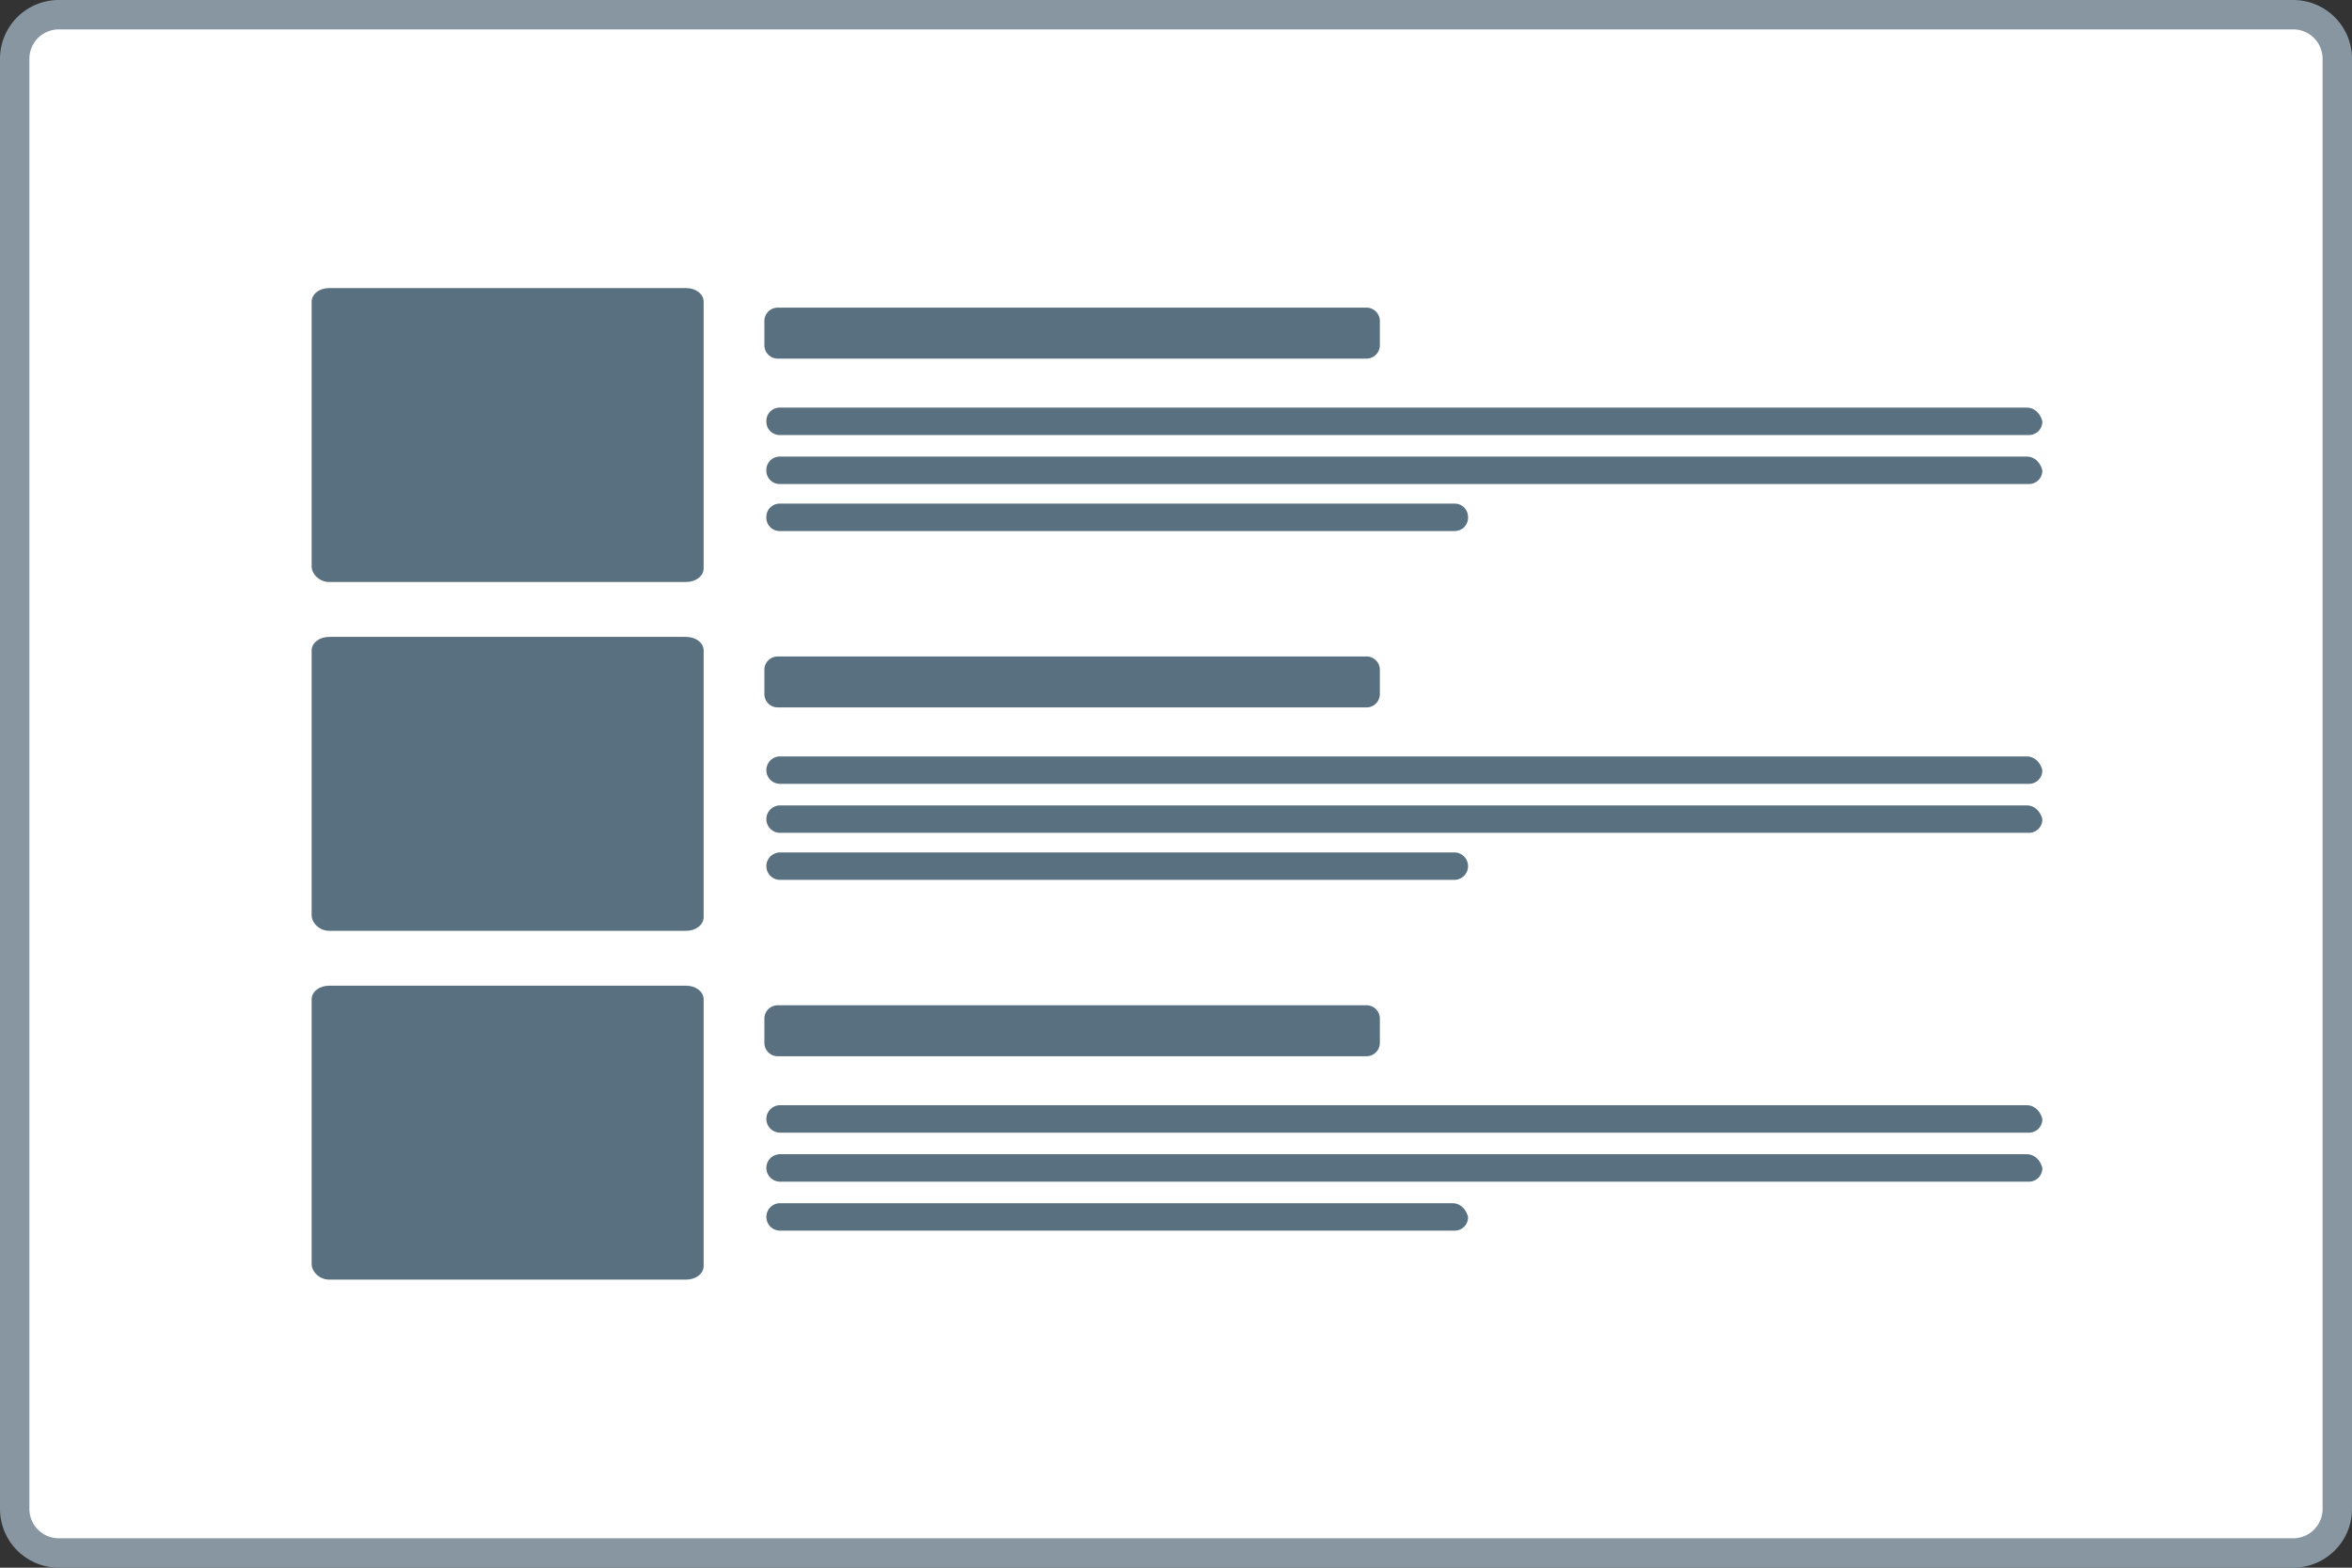 <svg xmlns="http://www.w3.org/2000/svg" width="120" height="80" fill="none" xmlns:v="https://vecta.io/nano"><rect width="100%" height="100%" fill="#333333" stroke="none"/><use href="#B" fill="#fff"/><use href="#B" stroke="#8796a1" stroke-width="1.5"/><g fill="#58707f"><path d="M35 14.7H16.8c-.5 0-.9.3-.9.7v13.5c0 .4.4.8.9.8H35c.5 0 .9-.3.9-.7V15.4c0-.4-.4-.7-.9-.7zm0 17.8H16.8c-.5 0-.9.3-.9.7v13.5c0 .4.4.8.9.8H35c.5 0 .9-.3.9-.7V33.2c0-.4-.4-.7-.9-.7zm0 17.8H16.8c-.5 0-.9.3-.9.7v13.5c0 .4.4.8.9.8H35c.5 0 .9-.3.9-.7V51c0-.4-.4-.7-.9-.7z"/><use href="#C"/><use href="#C" y="17.8"/><path d="M69.7 51.3h-30a.68.68 0 0 0-.7.7v1.2a.68.68 0 0 0 .7.7h30a.68.68 0 0 0 .7-.7V52a.68.68 0 0 0-.7-.7z"/><use href="#D"/><use href="#D" y="2.5"/><path d="M39.8 27.1h34.4a.68.68 0 0 0 .7-.7.68.68 0 0 0-.7-.7H39.8a.68.68 0 0 0-.7.7.68.68 0 0 0 .7.7z"/><use href="#E"/><use href="#E" y="2.5"/><path d="M39.8 44.9h34.4a.68.68 0 1 0 0-1.4H39.8a.68.68 0 1 0 0 1.4z"/><use href="#E" y="17.8"/><use href="#E" y="20.3"/><path d="M74.1 61.4H39.8a.68.68 0 1 0 0 1.4h34.4a.68.68 0 0 0 .7-.7c-.1-.4-.4-.7-.8-.7z"/></g><defs ><path id="B" d="M3 .75h114A2.25 2.25 0 0 1 119.25 3v74a2.25 2.25 0 0 1-2.25 2.25H3A2.25 2.25 0 0 1 .75 77V3A2.25 2.25 0 0 1 3 .75z"/><path id="C" d="M69.7 15.7h-30a.68.68 0 0 0-.7.7v1.2a.68.68 0 0 0 .7.7h30a.68.68 0 0 0 .7-.7v-1.2a.68.68 0 0 0-.7-.7z"/><path id="D" d="M103.4 20.8H39.8a.68.68 0 0 0-.7.7.68.68 0 0 0 .7.7h63.7a.68.68 0 0 0 .7-.7c-.1-.4-.4-.7-.8-.7z"/><path id="E" d="M103.4 38.6H39.8a.68.68 0 1 0 0 1.4h63.7a.68.68 0 0 0 .7-.7c-.1-.4-.4-.7-.8-.7z"/></defs></svg>